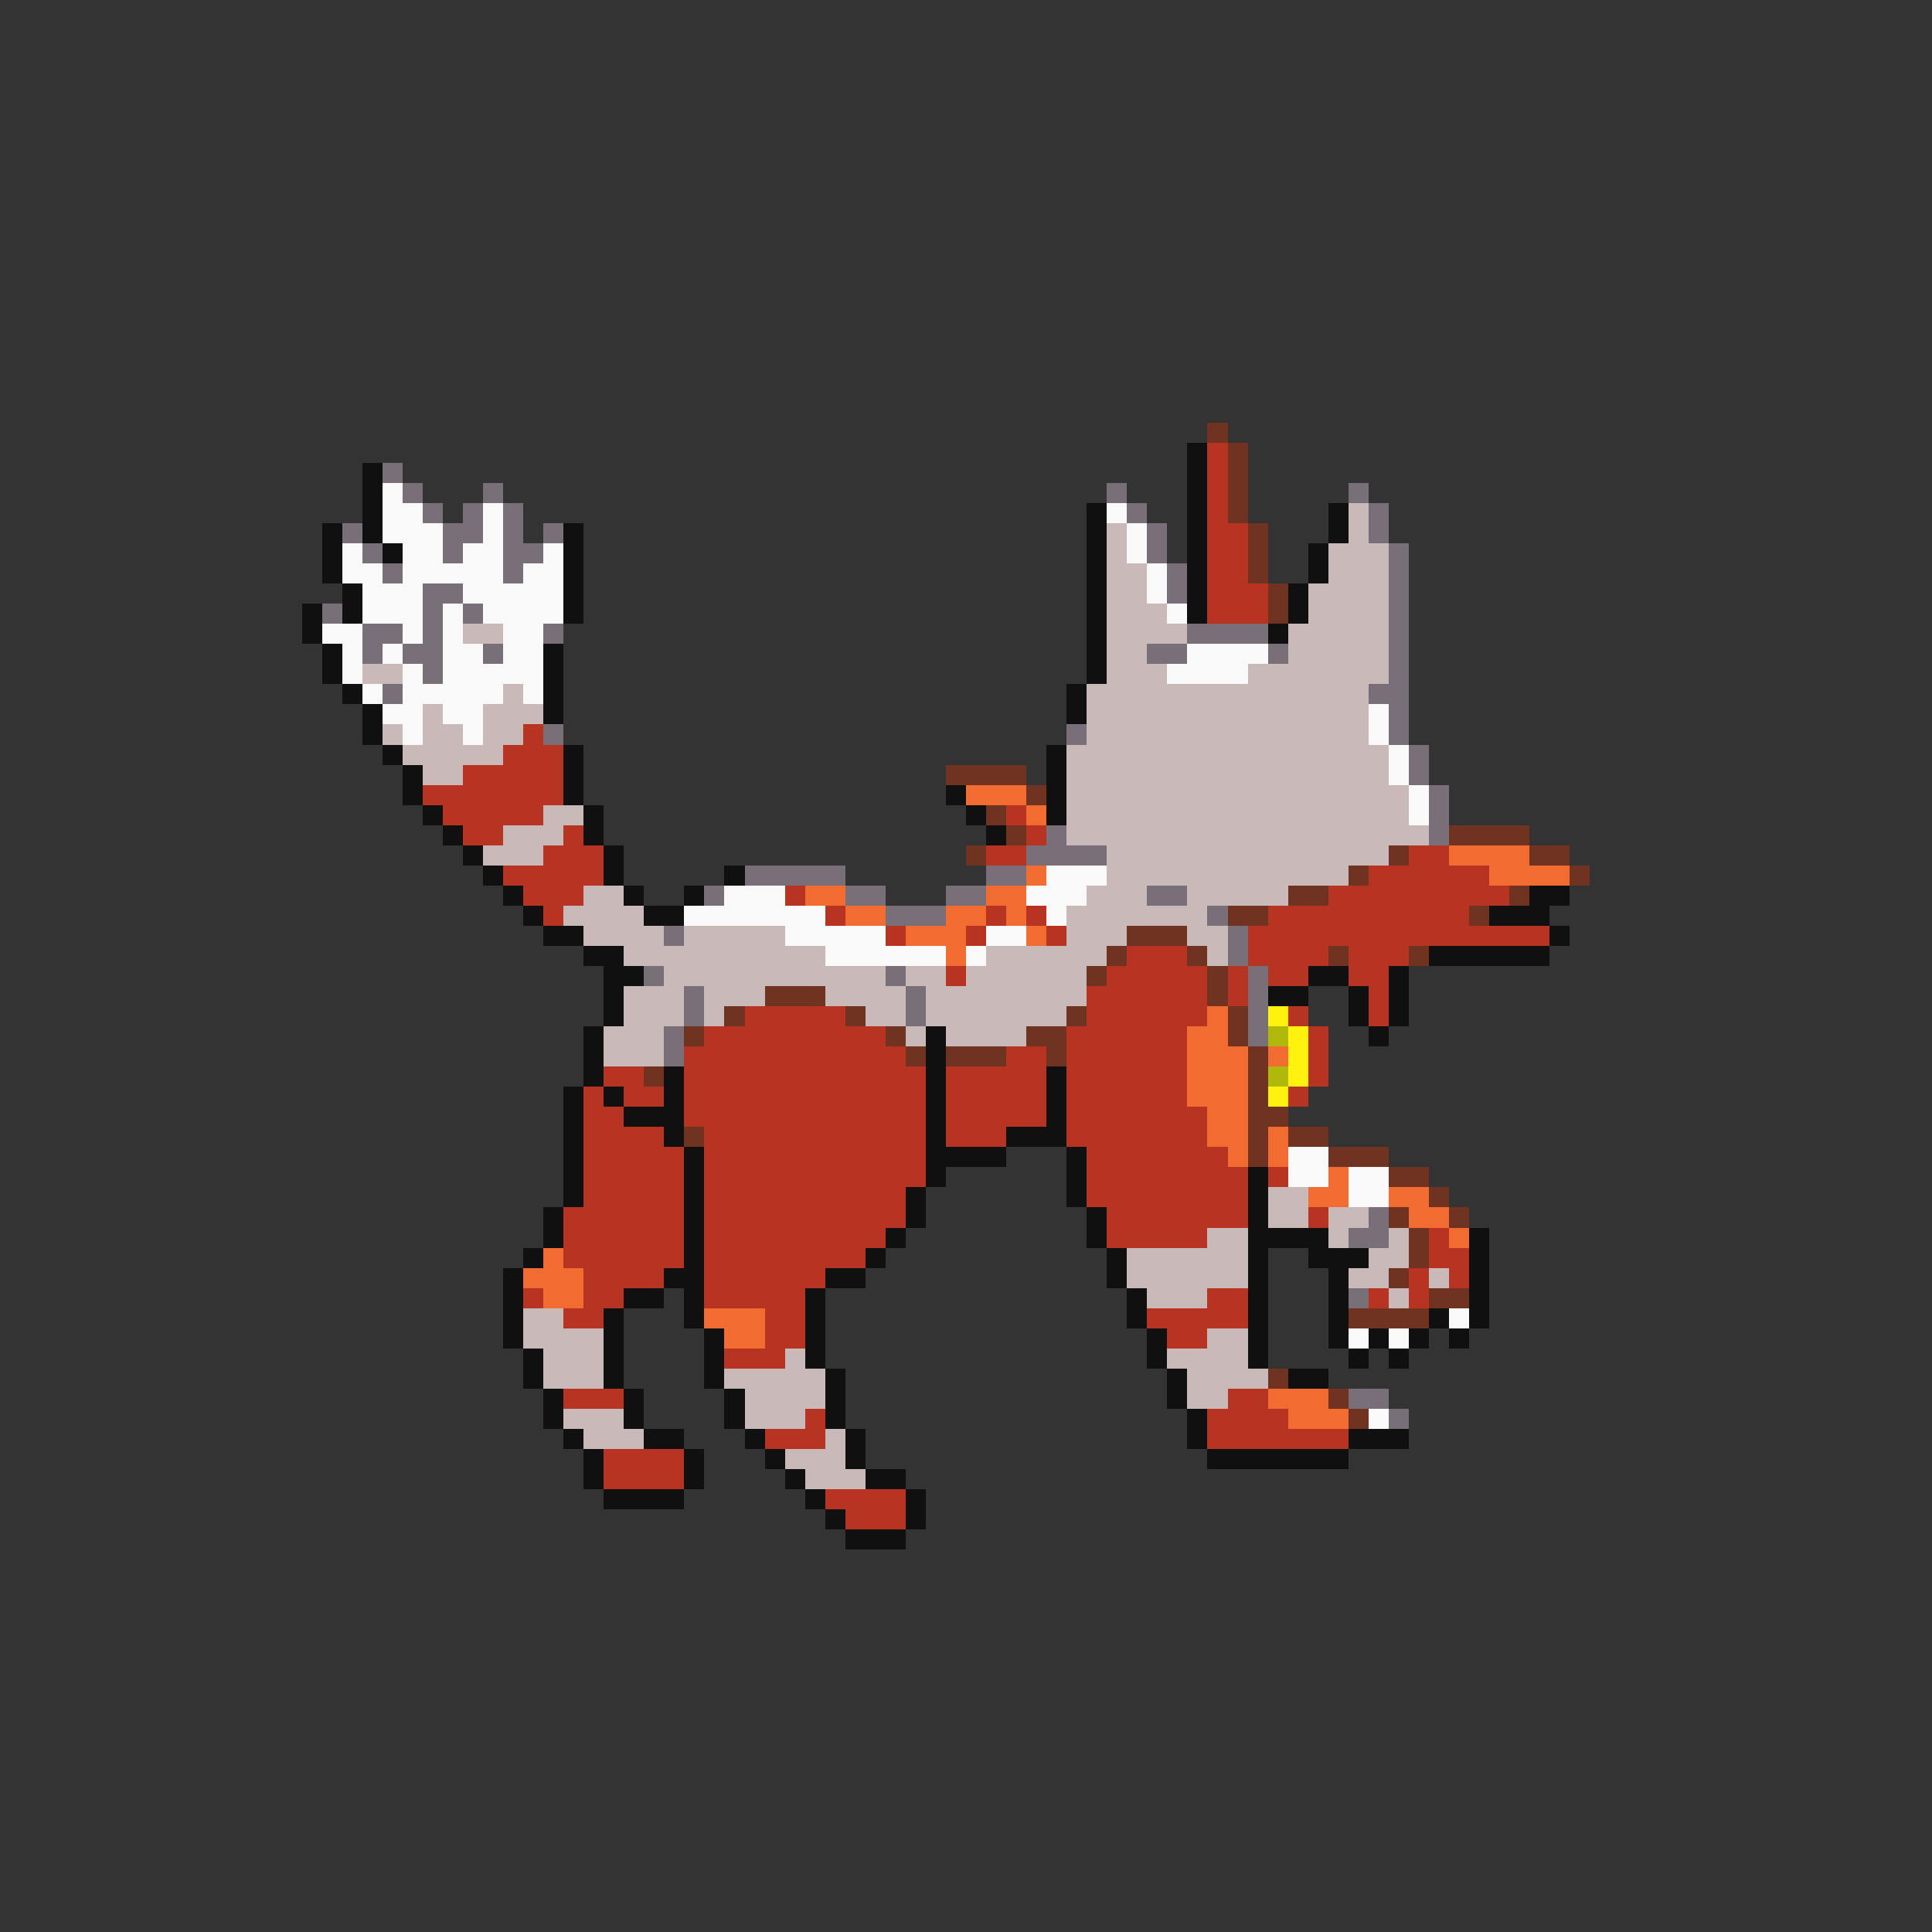<svg xmlns="http://www.w3.org/2000/svg" viewBox="0 -0.5 96 96" shape-rendering="crispEdges">
<rect x="0" y="-0.5" width="96" height="96" fill="#333333" stroke="none"/>
<path stroke="#703321" d="M60 21h1M61 22h1M61 23h1M61 24h1M61 25h1M62 26h1M62 27h1M62 28h1M63 29h1M63 30h1M47 38h4M51 39h1M49 40h1M50 41h1M72 41h4M48 42h1M69 42h1M76 42h2M67 43h1M78 43h1M64 44h2M75 44h1M61 45h2M73 45h1M56 46h3M55 47h1M59 47h1M66 47h1M70 47h1M54 48h1M60 48h1M38 49h3M60 49h1M36 50h1M42 50h1M53 50h1M61 50h1M34 51h1M44 51h1M51 51h2M61 51h1M45 52h1M47 52h3M52 52h1M62 52h1M32 53h1M62 53h1M62 54h1M62 55h2M34 56h1M62 56h1M64 56h2M62 57h1M66 57h3M69 58h2M71 59h1M69 60h1M72 60h1M70 61h1M70 62h1M69 63h1M71 64h2M67 65h4M63 68h1M66 69h1M67 70h1" />
<path stroke="#101010" d="M59 22h1M18 23h1M59 23h1M18 24h1M59 24h1M18 25h1M54 25h1M59 25h1M66 25h1M16 26h1M18 26h1M28 26h1M54 26h1M59 26h1M66 26h1M16 27h1M19 27h1M28 27h1M54 27h1M59 27h1M65 27h1M16 28h1M28 28h1M54 28h1M59 28h1M65 28h1M17 29h1M28 29h1M54 29h1M59 29h1M64 29h1M15 30h1M17 30h1M28 30h1M54 30h1M59 30h1M64 30h1M15 31h1M54 31h1M63 31h1M16 32h1M27 32h1M54 32h1M16 33h1M27 33h1M54 33h1M17 34h1M27 34h1M53 34h1M18 35h1M27 35h1M53 35h1M18 36h1M19 37h1M28 37h1M52 37h1M20 38h1M28 38h1M52 38h1M20 39h1M28 39h1M47 39h1M52 39h1M21 40h1M29 40h1M48 40h1M52 40h1M22 41h1M29 41h1M49 41h1M23 42h1M30 42h1M24 43h1M30 43h1M36 43h1M25 44h1M31 44h1M34 44h1M76 44h2M26 45h1M32 45h2M74 45h3M27 46h2M77 46h1M29 47h2M71 47h6M30 48h2M65 48h2M69 48h1M30 49h1M63 49h2M67 49h1M69 49h1M30 50h1M67 50h1M69 50h1M29 51h1M46 51h1M68 51h1M29 52h1M46 52h1M29 53h1M33 53h1M46 53h1M52 53h1M28 54h1M30 54h1M33 54h1M46 54h1M52 54h1M28 55h1M31 55h3M46 55h1M52 55h1M28 56h1M33 56h1M46 56h1M50 56h3M28 57h1M34 57h1M46 57h4M53 57h1M28 58h1M34 58h1M46 58h1M53 58h1M62 58h1M28 59h1M34 59h1M45 59h1M53 59h1M62 59h1M27 60h1M34 60h1M45 60h1M54 60h1M62 60h1M27 61h1M34 61h1M44 61h1M54 61h1M62 61h4M73 61h1M26 62h1M34 62h1M43 62h1M55 62h1M62 62h1M65 62h3M73 62h1M25 63h1M33 63h2M41 63h2M55 63h1M62 63h1M66 63h1M73 63h1M25 64h1M31 64h2M34 64h1M40 64h1M56 64h1M62 64h1M66 64h1M73 64h1M25 65h1M30 65h1M34 65h1M40 65h1M56 65h1M62 65h1M66 65h1M71 65h1M73 65h1M25 66h1M30 66h1M35 66h1M40 66h1M57 66h1M62 66h1M66 66h1M68 66h1M70 66h1M72 66h1M26 67h1M30 67h1M35 67h1M40 67h1M57 67h1M62 67h1M67 67h1M69 67h1M26 68h1M30 68h1M35 68h1M41 68h1M58 68h1M64 68h2M27 69h1M31 69h1M36 69h1M41 69h1M58 69h1M27 70h1M31 70h1M36 70h1M41 70h1M59 70h1M28 71h1M32 71h2M37 71h1M42 71h1M59 71h1M67 71h3M29 72h1M34 72h1M38 72h1M42 72h1M60 72h7M29 73h1M34 73h1M39 73h1M43 73h2M30 74h4M40 74h1M45 74h1M41 75h1M45 75h1M42 76h3" />
<path stroke="#b83422" d="M60 22h1M60 23h1M60 24h1M60 25h1M60 26h2M60 27h2M60 28h2M60 29h3M60 30h3M26 36h1M25 37h3M23 38h5M21 39h7M22 40h5M50 40h1M23 41h2M28 41h1M51 41h1M27 42h3M49 42h2M70 42h2M25 43h5M68 43h6M26 44h3M39 44h1M66 44h9M27 45h1M41 45h1M49 45h1M51 45h1M63 45h10M44 46h1M48 46h1M52 46h1M62 46h15M56 47h3M62 47h4M67 47h3M47 48h1M55 48h5M61 48h1M63 48h2M67 48h2M54 49h6M61 49h1M68 49h1M37 50h5M54 50h6M64 50h1M68 50h1M35 51h9M53 51h6M65 51h1M34 52h11M50 52h2M53 52h6M65 52h1M30 53h2M34 53h12M47 53h5M53 53h6M65 53h1M29 54h1M31 54h2M34 54h12M47 54h5M53 54h6M64 54h1M29 55h2M34 55h12M47 55h5M53 55h7M29 56h4M35 56h11M47 56h3M53 56h7M29 57h5M35 57h11M54 57h7M29 58h5M35 58h11M54 58h8M63 58h1M29 59h5M35 59h10M54 59h8M28 60h6M35 60h10M55 60h7M65 60h1M28 61h6M35 61h9M55 61h5M71 61h1M28 62h6M35 62h8M71 62h2M29 63h4M35 63h6M70 63h1M72 63h1M26 64h1M29 64h2M35 64h5M60 64h2M68 64h1M70 64h1M28 65h2M38 65h2M57 65h5M38 66h2M58 66h2M36 67h3M28 69h3M61 69h2M40 70h1M60 70h4M38 71h3M60 71h7M30 72h4M30 73h4M41 74h4M42 75h3" />
<path stroke="#786f78" d="M19 23h1M20 24h1M24 24h1M55 24h1M67 24h1M21 25h1M23 25h1M25 25h1M56 25h1M68 25h1M17 26h1M22 26h2M25 26h1M27 26h1M57 26h1M68 26h1M18 27h1M22 27h1M25 27h2M57 27h1M69 27h1M19 28h1M25 28h1M58 28h1M69 28h1M21 29h2M58 29h1M69 29h1M16 30h1M21 30h1M23 30h1M69 30h1M18 31h2M21 31h1M27 31h1M59 31h4M69 31h1M18 32h1M20 32h2M24 32h1M57 32h2M63 32h1M69 32h1M21 33h1M69 33h1M19 34h1M68 34h2M69 35h1M27 36h1M53 36h1M69 36h1M70 37h1M70 38h1M71 39h1M71 40h1M52 41h1M71 41h1M51 42h4M37 43h5M49 43h2M35 44h1M42 44h2M47 44h2M57 44h2M44 45h3M60 45h1M33 46h1M61 46h1M61 47h1M32 48h1M44 48h1M62 48h1M34 49h1M45 49h1M62 49h1M34 50h1M45 50h1M62 50h1M33 51h1M62 51h1M33 52h1M68 60h1M67 61h2M67 64h1M67 69h2M69 70h1" />
<path stroke="#f9f9f9" d="M19 24h1M19 25h2M24 25h1M55 25h1M19 26h3M24 26h1M56 26h1M17 27h1M20 27h2M23 27h2M27 27h1M56 27h1M17 28h2M20 28h5M26 28h2M57 28h1M18 29h3M23 29h5M57 29h1M18 30h3M22 30h1M24 30h4M58 30h1M16 31h2M20 31h1M22 31h1M25 31h2M17 32h1M19 32h1M22 32h2M25 32h2M59 32h4M17 33h1M20 33h1M22 33h5M58 33h4M18 34h1M20 34h5M26 34h1M19 35h2M22 35h2M68 35h1M20 36h1M23 36h1M68 36h1M69 37h1M69 38h1M70 39h1M70 40h1M52 43h3M36 44h3M51 44h3M34 45h7M52 45h1M39 46h5M49 46h2M41 47h6M48 47h1M64 57h2M64 58h2M67 58h2M67 59h2M72 65h1M67 66h1M69 66h1M68 70h1" />
<path stroke="#c9b9b9" d="M67 25h1M55 26h1M67 26h1M55 27h1M66 27h3M55 28h2M66 28h3M55 29h2M65 29h4M55 30h3M65 30h4M23 31h2M55 31h4M64 31h5M55 32h2M64 32h5M18 33h2M55 33h3M62 33h7M25 34h1M54 34h14M21 35h1M24 35h3M54 35h14M19 36h1M21 36h2M24 36h2M54 36h14M20 37h5M53 37h16M21 38h2M53 38h16M53 39h17M27 40h2M53 40h17M25 41h3M53 41h18M24 42h3M55 42h14M55 43h12M29 44h2M54 44h3M59 44h5M28 45h4M53 45h7M29 46h4M34 46h5M53 46h3M59 46h2M31 47h10M49 47h6M60 47h1M33 48h11M45 48h2M48 48h6M31 49h3M35 49h3M41 49h4M46 49h8M31 50h3M35 50h1M43 50h2M46 50h7M30 51h3M45 51h1M47 51h4M30 52h3M63 59h2M63 60h2M66 60h2M60 61h2M66 61h1M69 61h1M56 62h6M68 62h2M56 63h6M67 63h2M71 63h1M57 64h3M69 64h1M26 65h2M26 66h4M60 66h2M27 67h3M39 67h1M58 67h4M27 68h3M36 68h5M59 68h4M37 69h4M59 69h2M28 70h3M37 70h3M29 71h3M41 71h1M39 72h3M40 73h3" />
<path stroke="#f26b30" d="M48 39h3M51 40h1M72 42h4M51 43h1M74 43h4M40 44h2M49 44h2M42 45h2M47 45h2M50 45h1M45 46h3M51 46h1M47 47h1M60 50h1M59 51h2M59 52h3M63 52h1M59 53h3M59 54h3M60 55h2M60 56h2M63 56h1M61 57h1M63 57h1M66 58h1M65 59h2M69 59h2M70 60h2M72 61h1M27 62h1M26 63h3M27 64h2M35 65h3M36 66h2M63 69h3M64 70h3" />
<path stroke="#fff20e" d="M63 50h1M64 51h1M64 52h1M64 53h1M63 54h1" />
<path stroke="#b0b909" d="M63 51h1M63 53h1" />
</svg>